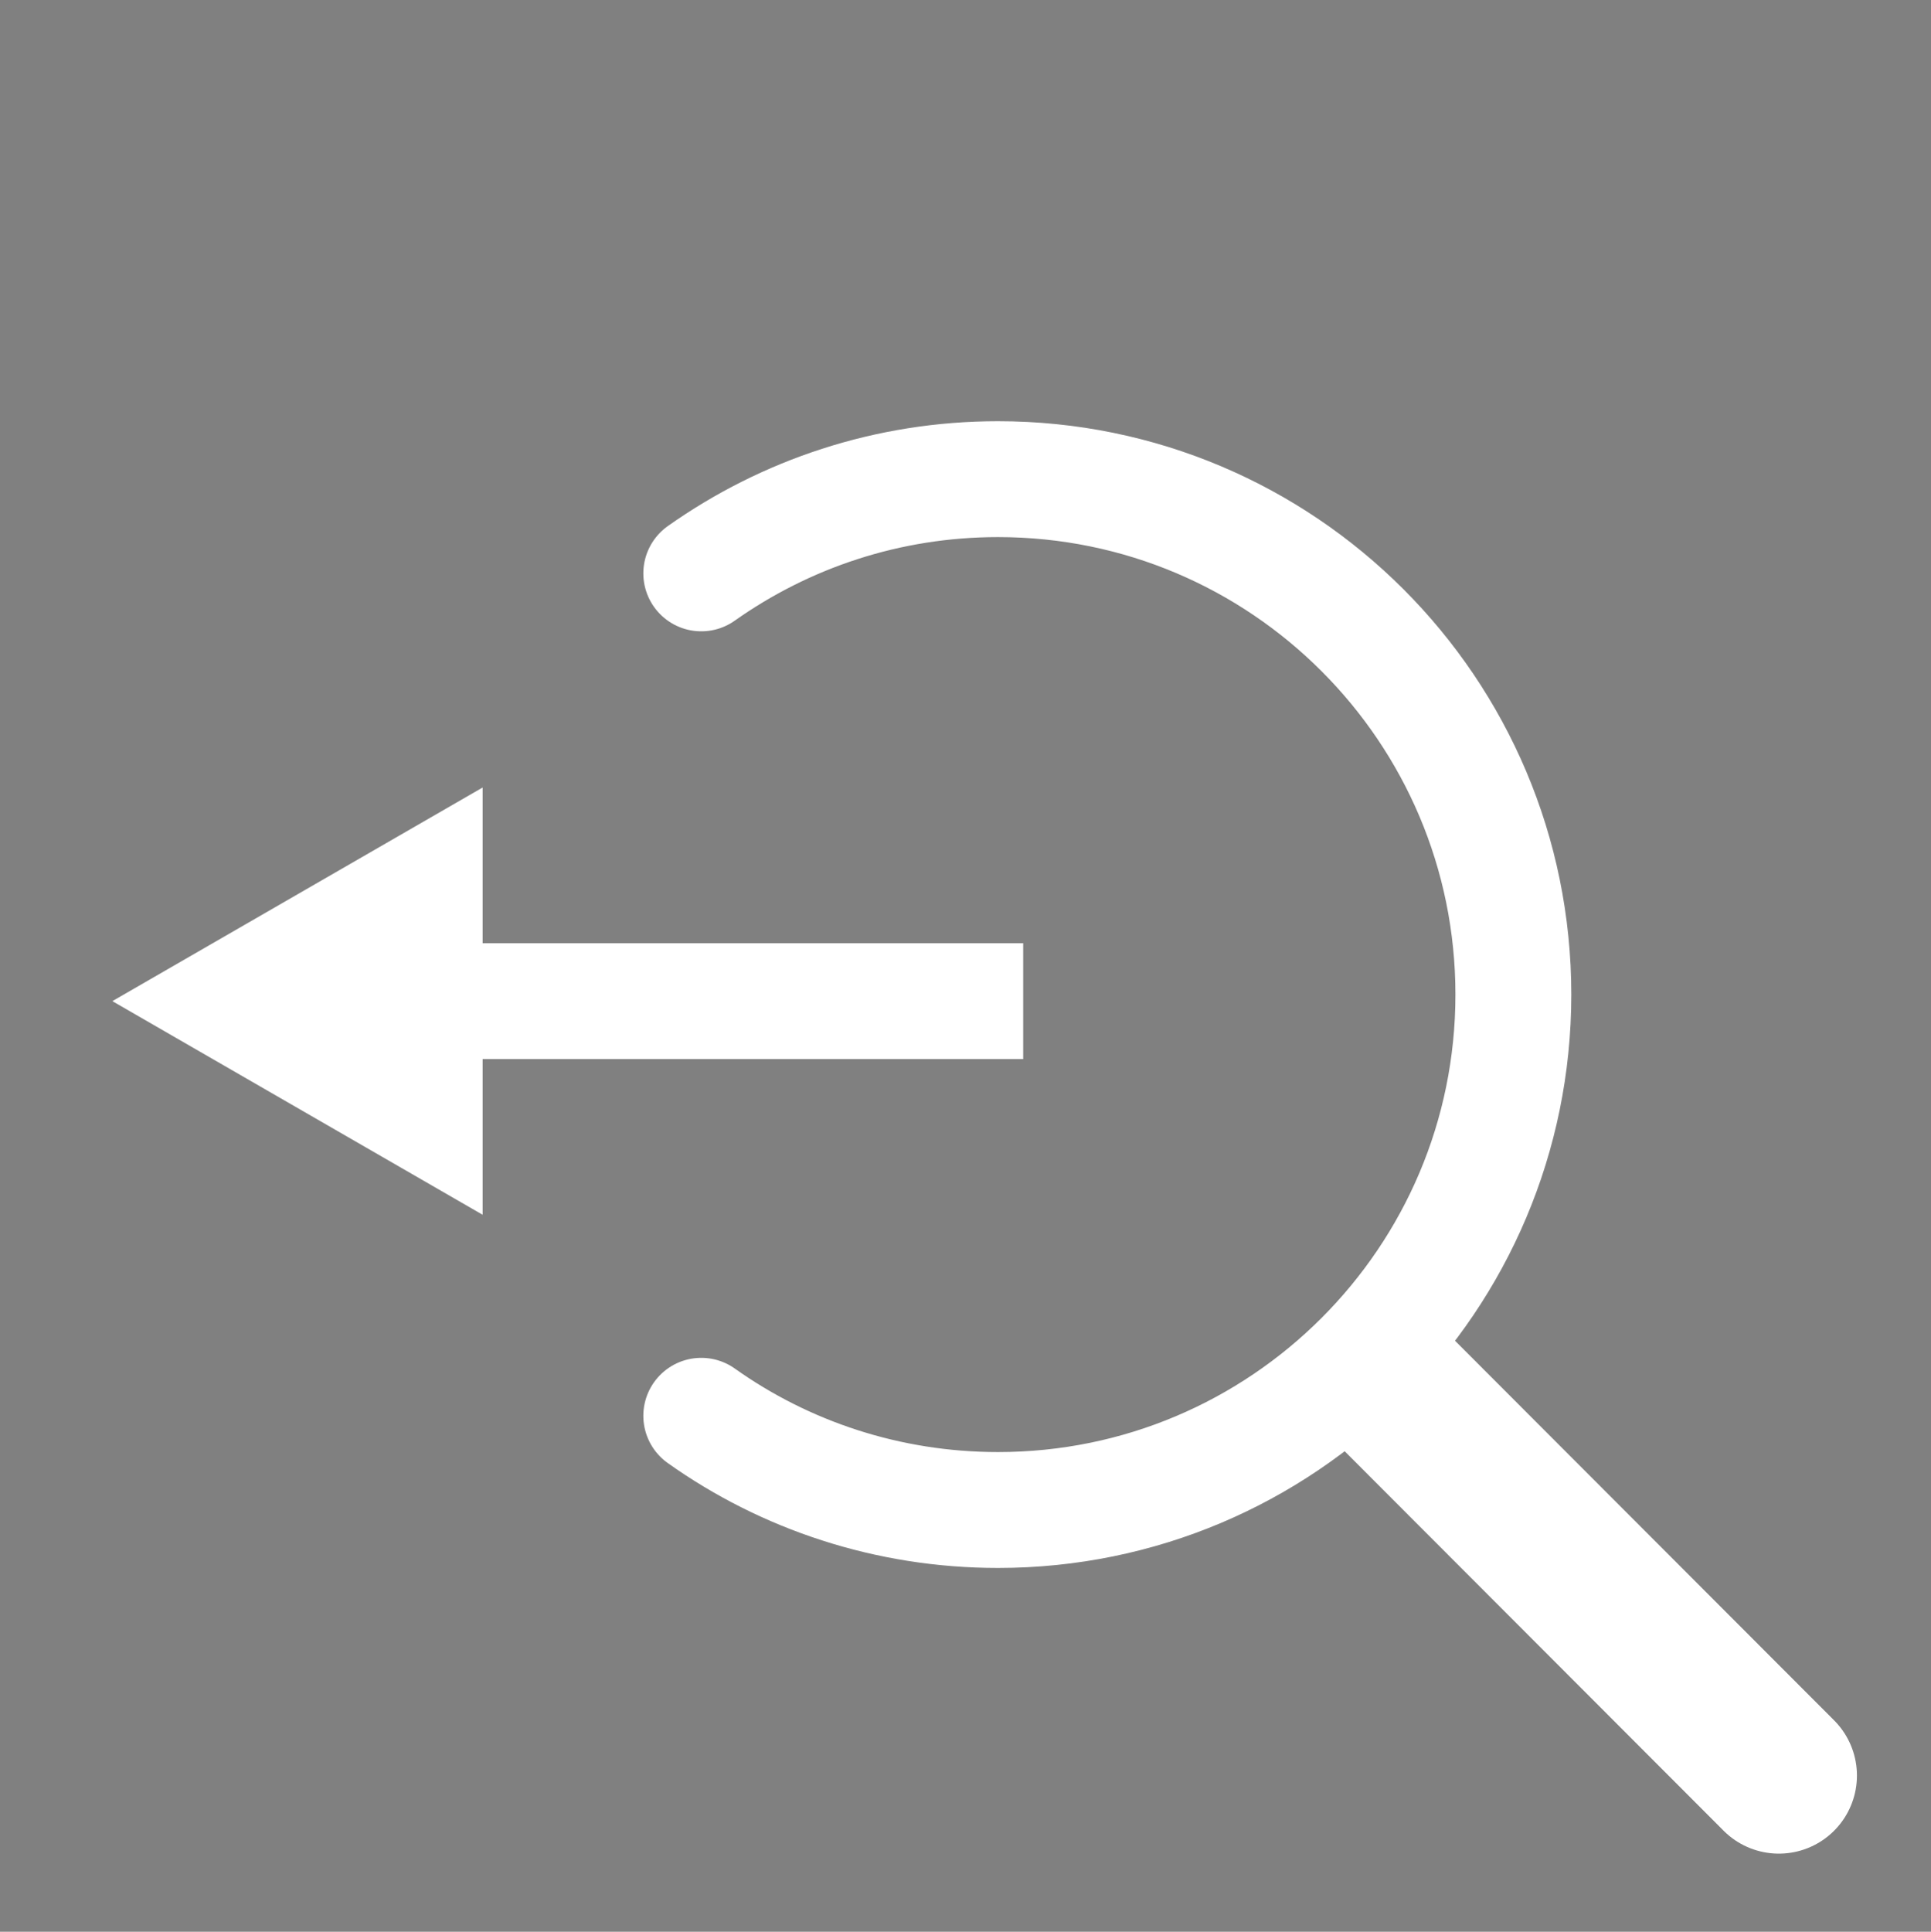 <?xml version="1.0" encoding="utf-8"?>
<!-- Generator: Adobe Illustrator 27.8.1, SVG Export Plug-In . SVG Version: 6.00 Build 0)  -->
<svg version="1.1" id="a" xmlns="http://www.w3.org/2000/svg" xmlns:xlink="http://www.w3.org/1999/xlink" x="0px" y="0px"
	 viewBox="0 0 383.3 383.4" style="enable-background:new 0 0 383.3 383.4;" xml:space="preserve">
<rect x="0" y="0" width="383.3" height="383.4" fill="#808080" stroke="none"/>
<style type="text/css">
	.st0{fill:none;stroke:#000000;stroke-width:23;stroke-linecap:round;stroke-linejoin:round;stroke-miterlimit:10;}
	.st1{fill:none;stroke:#FFFFFF;stroke-width:31;stroke-linecap:round;stroke-miterlimit:10;}
	.st2{fill:none;stroke:#FFFFFF;stroke-width:23;stroke-linecap:round;stroke-miterlimit:10;}
	.st3{fill:none;stroke:#FFFFFF;stroke-width:23;stroke-linecap:square;stroke-miterlimit:10;}
	.st4{fill:#FFFFFF;}
</style>
<path class="st0" d="M171.7,245.9"/>
<path class="st0" d="M219.8,198.7"/>
<line class="st1" x1="276.7" y1="275.9" x2="353.1" y2="352.4"/>
<path class="st2" d="M139.2,113.8c16.7-11.8,37-18.7,58.9-18.7c56.5,0,102.3,45.8,102.3,102.3s-45.8,102.3-102.3,102.3
	c-21.9,0-42.3-6.9-58.9-18.7"/>
<g>
	<g>
		<line class="st3" x1="83.4" y1="198.7" x2="191.6" y2="198.7"/>
		<g>
			<polygon class="st4" points="95.8,241.1 22.3,198.7 95.8,156.3 			"/>
		</g>
	</g>
</g>
<path class="st0" d="M219.8,198.7"/>
<path class="st0" d="M171.7,151.5"/>
</svg>
